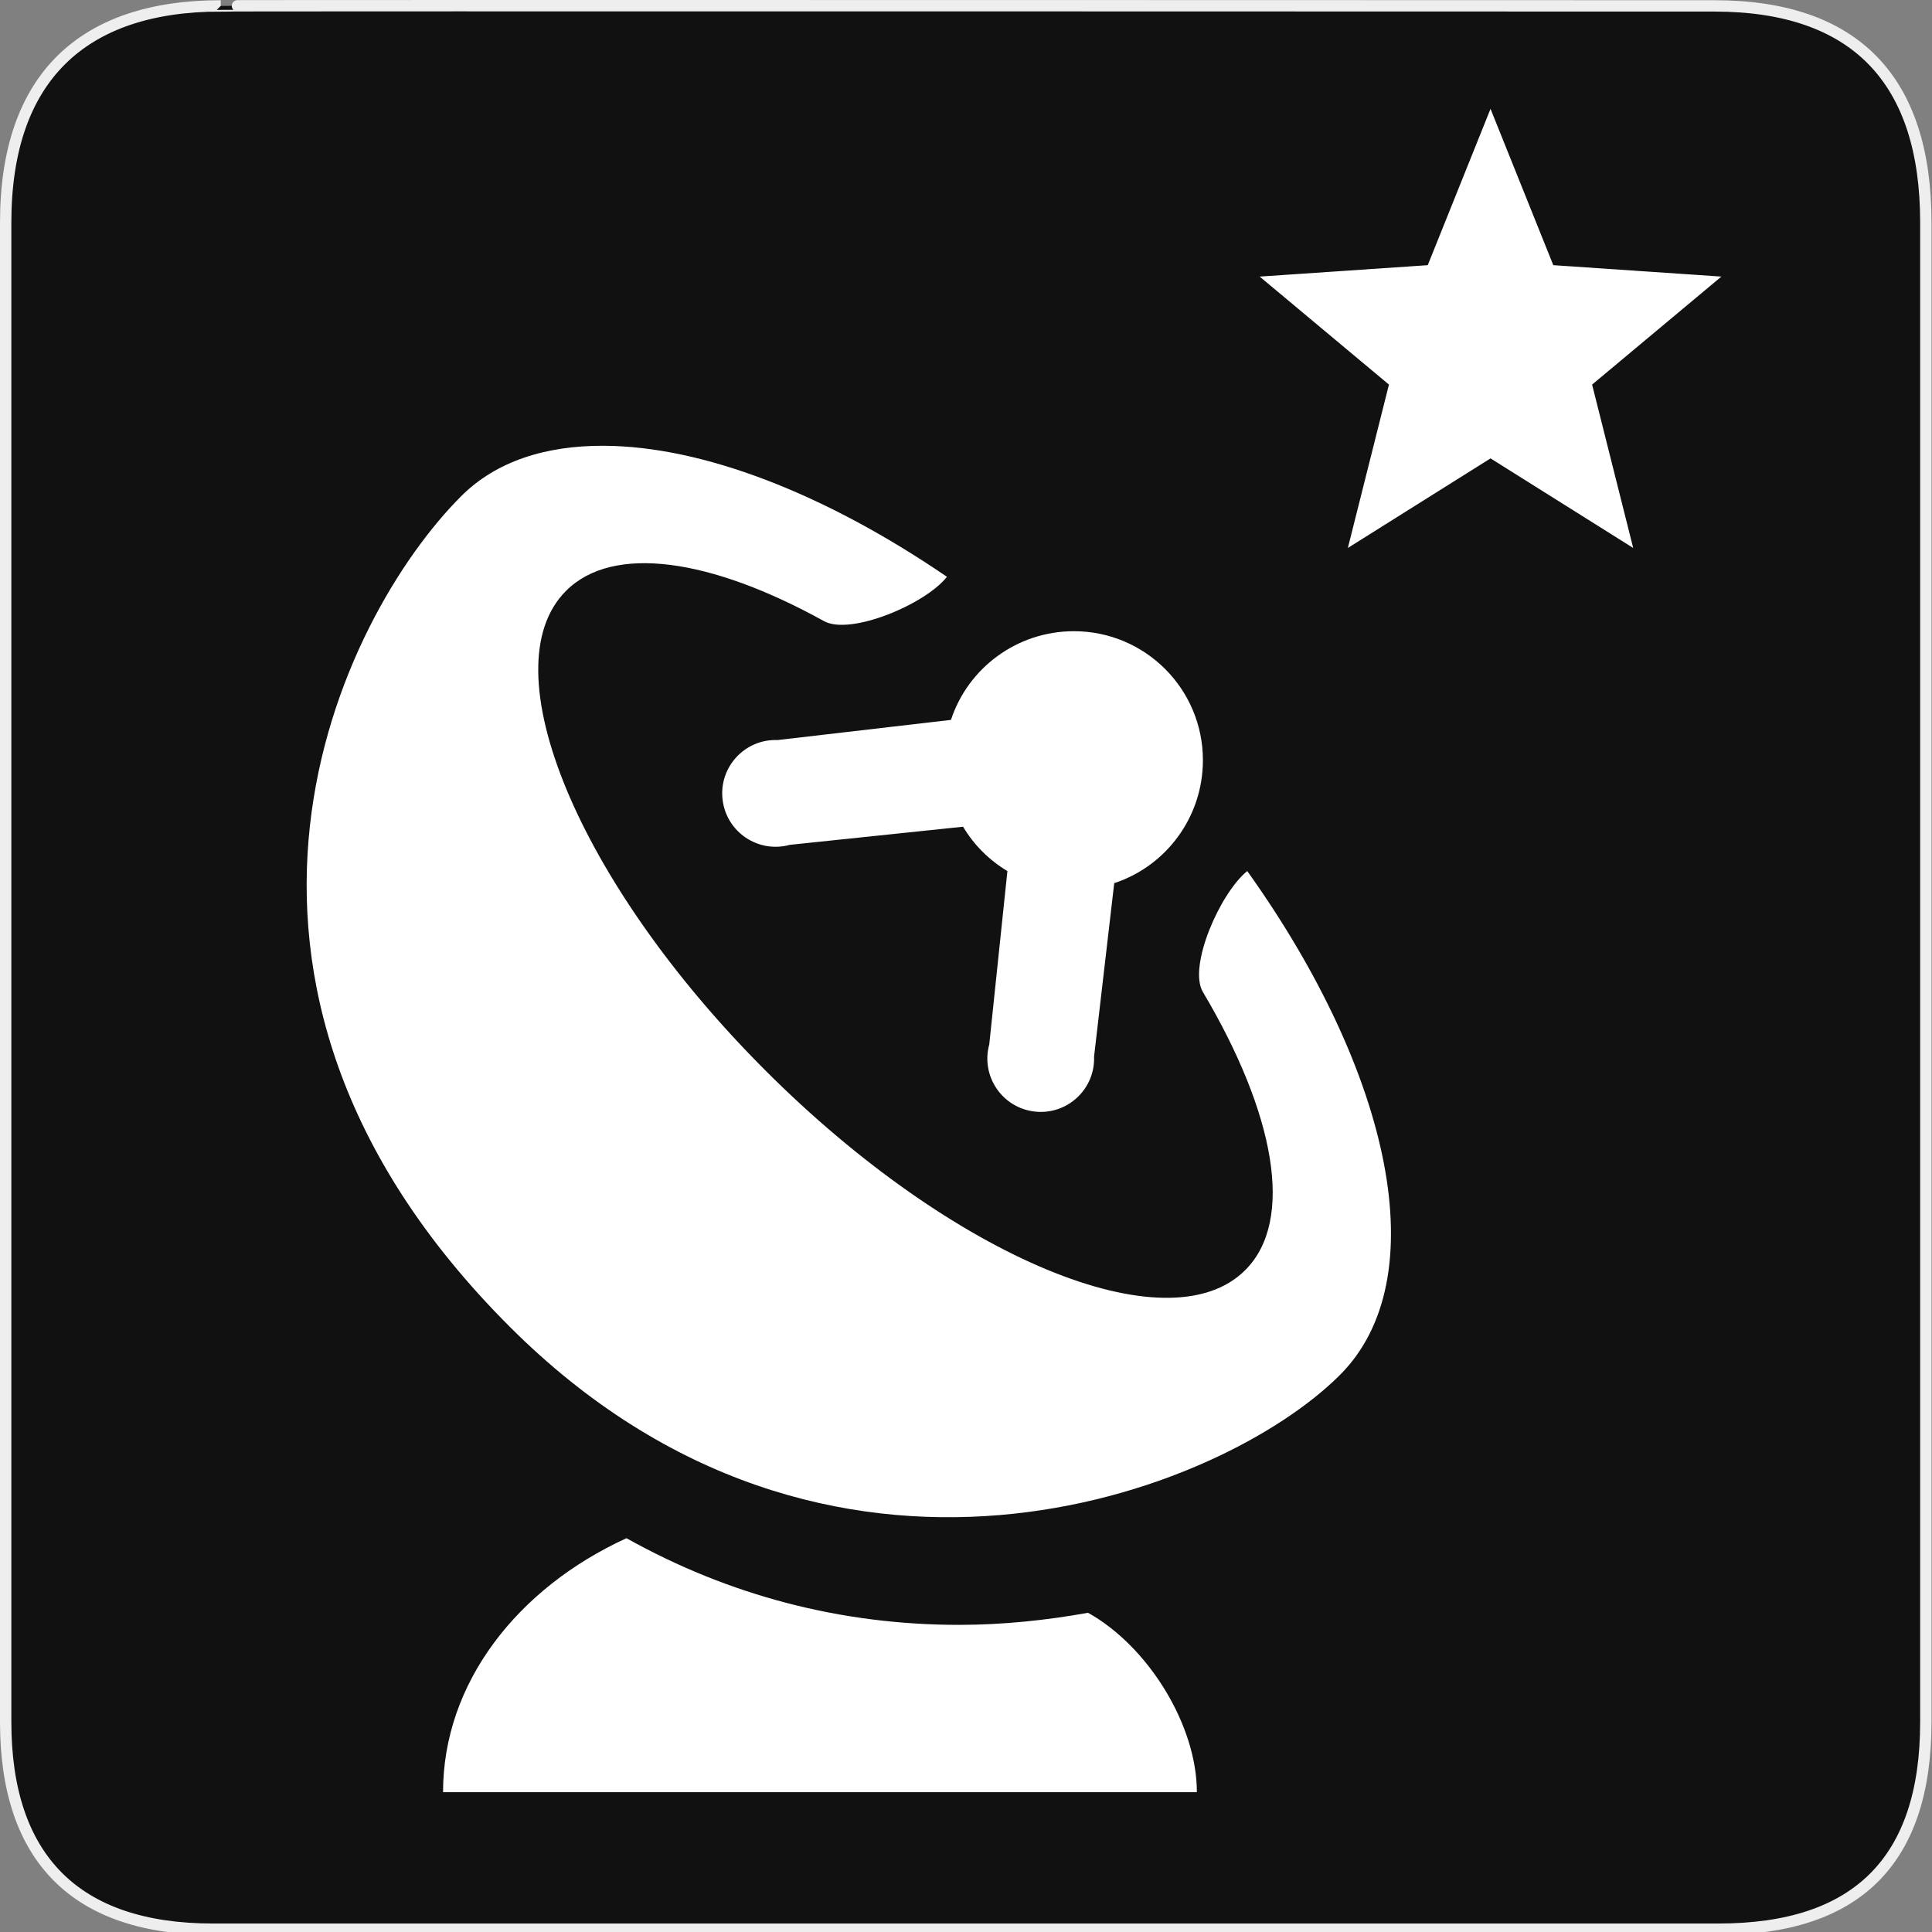 <svg width="580" height="580" viewBox="0 0 580 580" fill="none" xmlns="http://www.w3.org/2000/svg">
<rect x="0" y="0" width="580" height="580" fill="#808080" stroke="none"/>
<g clip-path="url(#clip0)">
<path d="M66.275 1.768C24.94 1.768 1.704 23.139 1.704 66.804V516.927C1.704 557.771 22.599 579.156 63.896 579.156H515.92C557.227 579.156 578.149 558.841 578.149 516.927V66.804C578.149 24.203 557.227 1.768 514.628 1.768C514.624 1.768 66.133 1.625 66.275 1.768Z" fill="#111111" stroke="#EEEEEE" stroke-width="3.408"/>
<path d="M447.466 137.611L404.635 164.502L416.971 115.456L378.16 83.033L428.62 79.608L447.466 32.677L466.311 79.608L516.771 83.033L477.96 115.456L490.297 164.502L447.466 137.611Z" fill="white"/>
<path d="M181.413 133.824C163.812 133.72 148.908 138.496 138.453 148.951C102.4 185.005 48.552 293.803 152.975 398.244C248.49 493.779 366.195 448.819 402.268 412.766C431.021 384.013 417.903 322.392 374.434 261.496C366.263 268.099 356.591 290.172 361.122 297.801C382.634 334.087 388.835 366.316 373.829 381.302C350.729 404.402 286.165 377.744 229.82 321.399C173.436 265.035 146.779 200.528 169.917 177.39C184.052 163.236 213.502 167.723 247.367 186.466C255.286 190.842 277.81 181.422 284.277 173.155C247.307 147.911 210.749 133.999 181.413 133.824V133.824ZM322.397 189.492C305.22 189.492 290.556 200.633 285.487 216.115L233.45 222.166C223.633 221.79 215.792 230.255 216.918 240.015C218.044 249.775 227.607 256.232 237.081 253.63L289.118 248.185C292.409 253.689 296.925 258.205 302.429 261.496L296.984 313.533C294.381 323.007 300.839 332.57 310.599 333.696C320.358 334.822 328.824 326.981 328.448 317.164L334.499 265.127C349.981 260.058 361.122 245.394 361.122 228.217C361.122 206.83 343.784 189.492 322.397 189.492V189.492ZM188.069 461.778C155.269 476.803 133.007 505.295 133.007 538.018H359.307C359.307 517.803 344.62 494.196 326.633 484.166C314.318 486.392 301.132 487.796 287.907 487.796C252.571 487.796 218.933 479.03 188.069 461.778V461.778Z" fill="white"/>
</g>
<defs>
<clipPath id="clip0">
<path d="M0 0H580V580H0V0Z" fill="white"/>
</clipPath>
</defs>
</svg>
